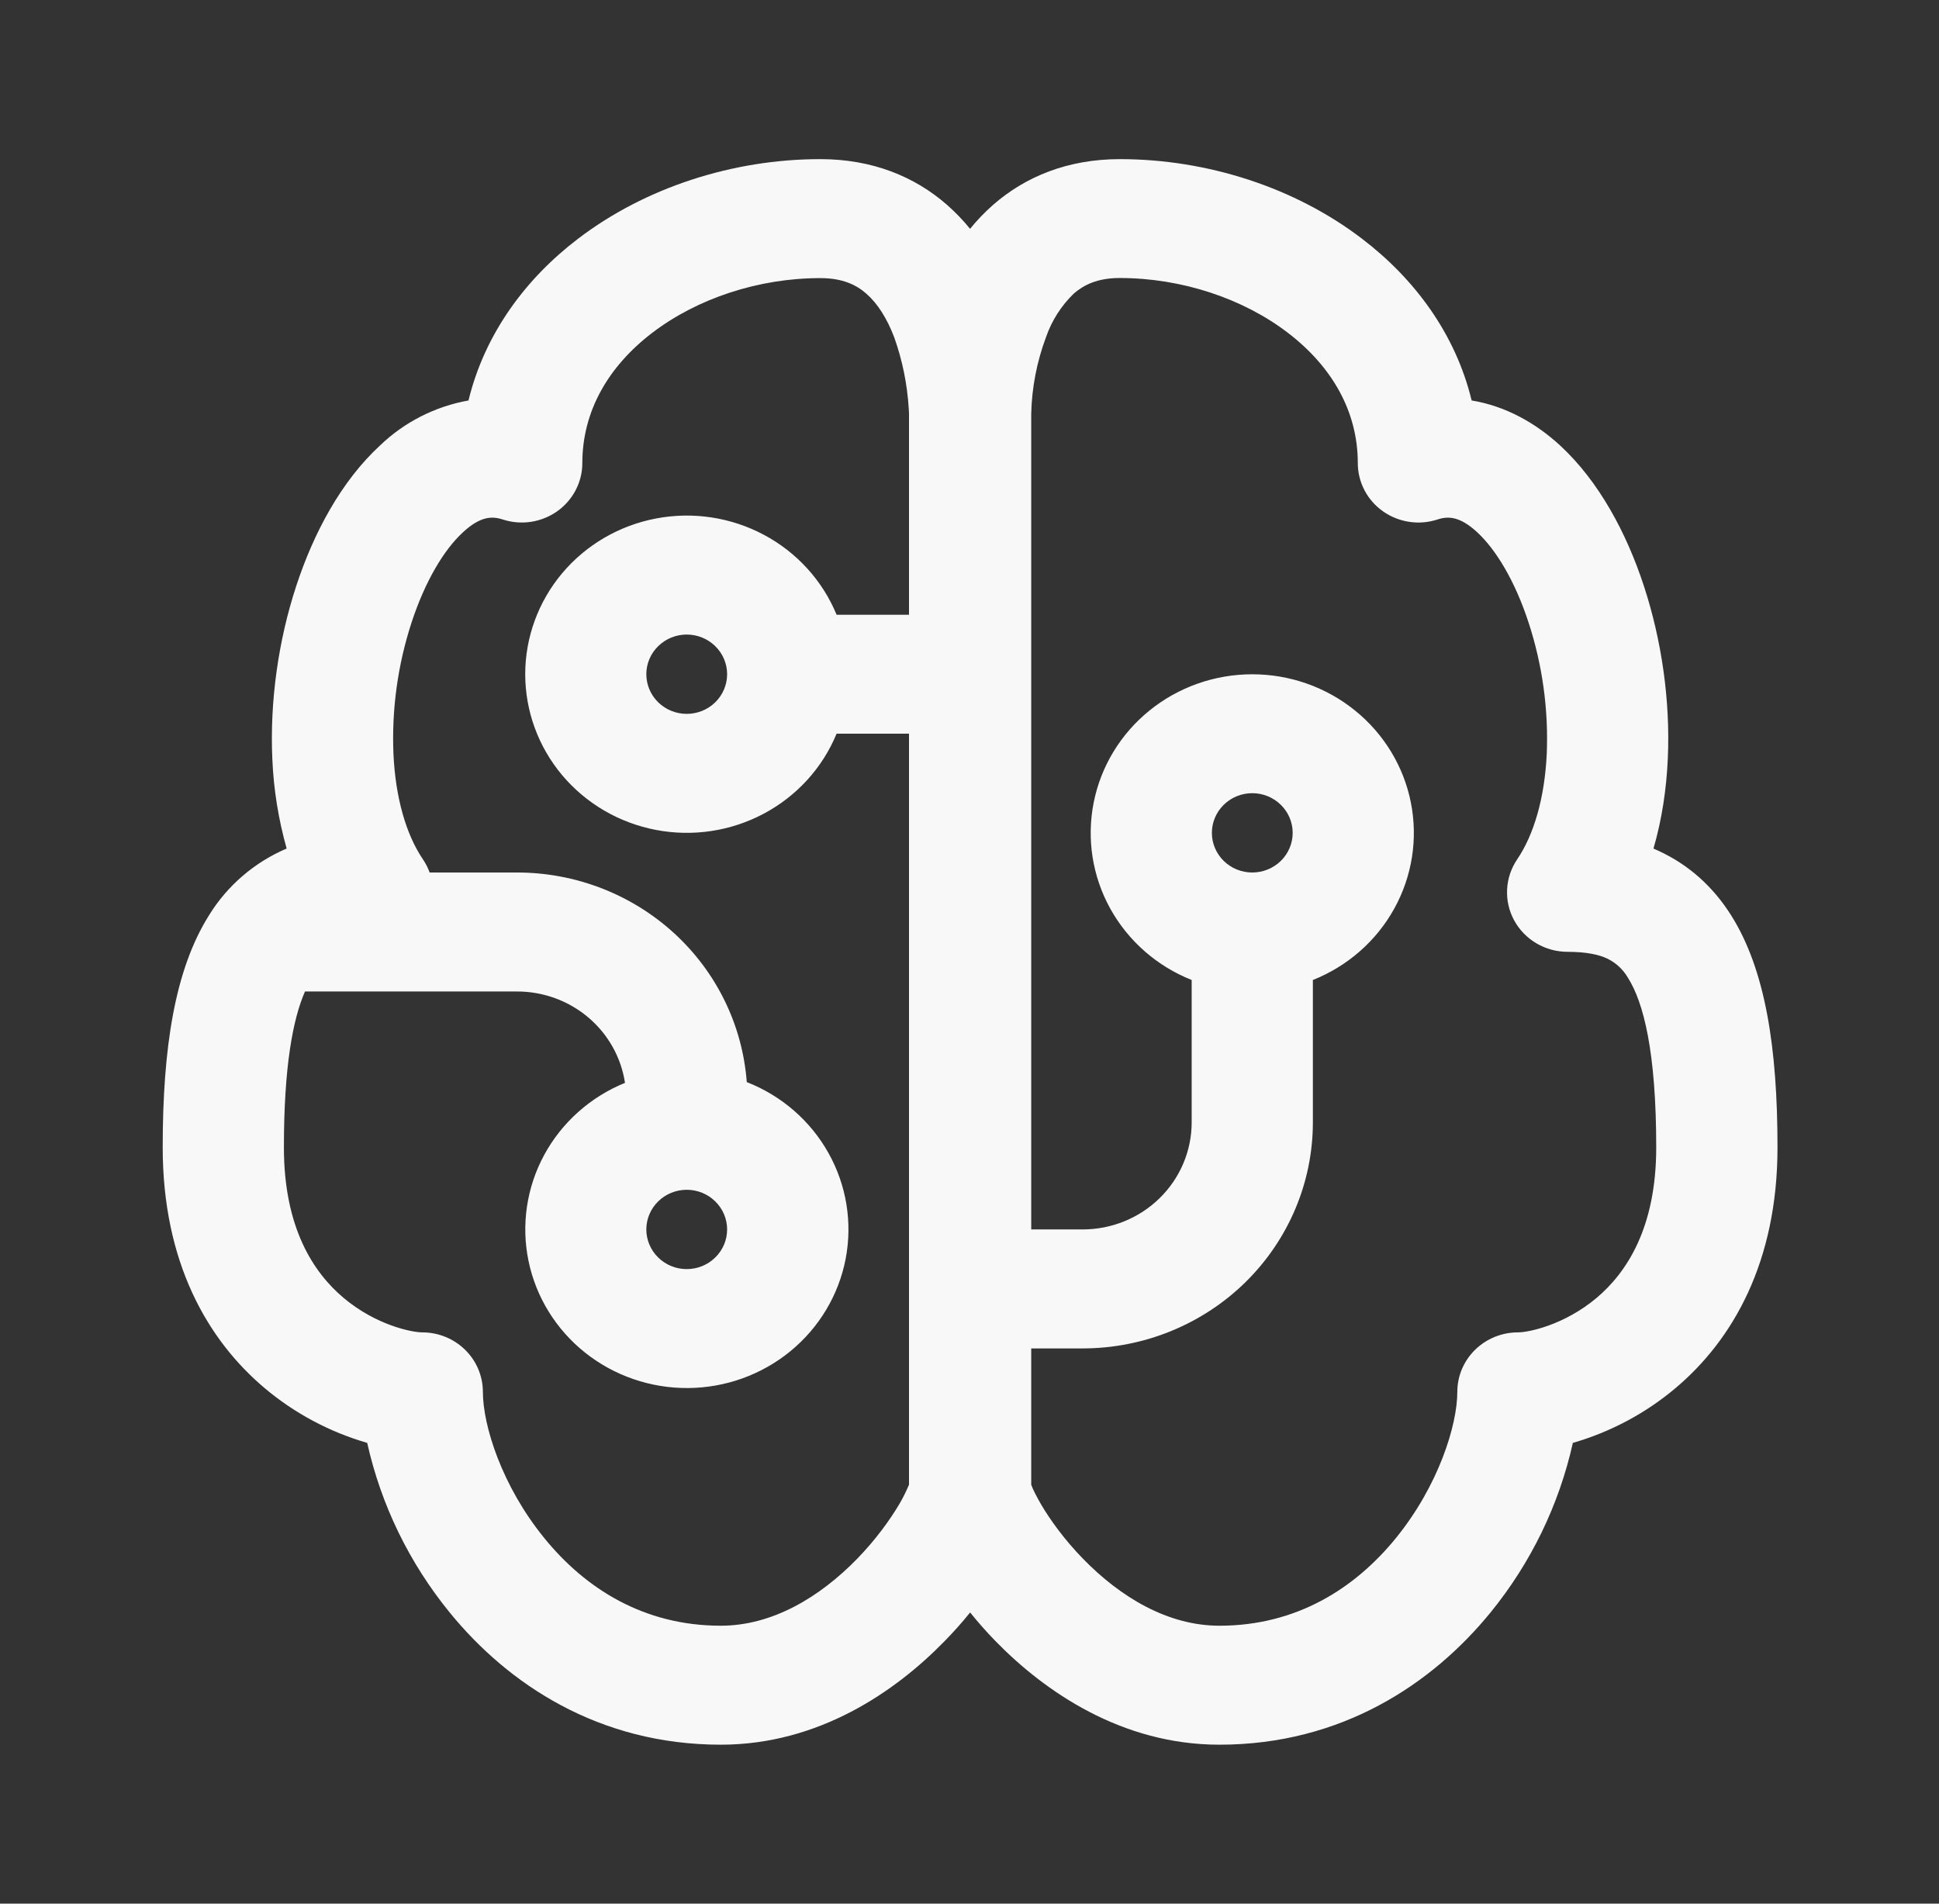 <svg width="55" height="54" viewBox="0 0 55 54" fill="none" xmlns="http://www.w3.org/2000/svg">
<rect x="0" y="0" width="55" height="54" fill="#333333" stroke="none"/>
<path d="M16.39 6.777C18.297 5.319 20.79 4.514 23.267 4.514C24.75 4.514 25.948 5.013 26.858 5.807C27.103 6.023 27.322 6.251 27.516 6.491C27.71 6.251 27.929 6.023 28.174 5.807C29.084 5.013 30.282 4.514 31.765 4.514C34.242 4.514 36.738 5.319 38.64 6.777C40.125 7.909 41.287 9.473 41.743 11.36C42.705 11.518 43.56 11.999 44.252 12.636C45.352 13.651 46.138 15.118 46.631 16.628C47.133 18.16 47.383 19.881 47.307 21.535C47.268 22.381 47.142 23.245 46.901 24.07L47.05 24.138C47.898 24.53 48.586 25.144 49.101 25.96C50.075 27.502 50.419 29.72 50.419 32.548C50.419 35.8 49.152 38.007 47.525 39.377C46.677 40.091 45.685 40.62 44.614 40.93C44.223 42.687 43.425 44.333 42.281 45.738C40.624 47.772 38.048 49.491 34.588 49.491C31.815 49.491 29.631 47.984 28.229 46.544C27.979 46.287 27.742 46.019 27.518 45.74C27.294 46.018 27.056 46.285 26.806 46.541C25.403 47.986 23.219 49.491 20.446 49.491C16.983 49.491 14.408 47.772 12.753 45.738C11.608 44.333 10.808 42.688 10.416 40.93C9.346 40.62 8.354 40.09 7.508 39.377C5.88 38.005 4.615 35.8 4.615 32.548C4.615 29.72 4.959 27.502 5.931 25.96C6.447 25.122 7.216 24.461 8.131 24.07C7.898 23.243 7.761 22.392 7.725 21.535C7.65 19.881 7.899 18.16 8.401 16.628C8.894 15.12 9.678 13.651 10.78 12.636C11.468 11.974 12.342 11.529 13.289 11.36C13.748 9.47 14.907 7.909 16.39 6.777ZM18.503 9.439C17.252 10.395 16.518 11.668 16.518 13.136C16.518 13.403 16.453 13.666 16.329 13.904C16.205 14.142 16.025 14.347 15.804 14.504C15.583 14.66 15.328 14.762 15.059 14.803C14.79 14.843 14.515 14.82 14.257 14.735C13.943 14.632 13.61 14.656 13.133 15.098C12.602 15.586 12.063 16.47 11.674 17.658C11.282 18.861 11.108 20.122 11.16 21.384C11.218 22.635 11.52 23.674 11.997 24.377C12.075 24.493 12.139 24.619 12.187 24.75H14.667C16.317 24.75 17.905 25.363 19.114 26.465C20.323 27.568 21.061 29.079 21.182 30.695C22.169 31.081 22.989 31.793 23.5 32.708C24.012 33.622 24.184 34.683 23.987 35.709C23.79 36.734 23.236 37.66 22.42 38.329C21.604 38.998 20.577 39.367 19.514 39.374C18.451 39.381 17.419 39.025 16.593 38.367C15.768 37.709 15.202 36.79 14.991 35.767C14.78 34.744 14.938 33.681 15.437 32.76C15.937 31.839 16.746 31.117 17.728 30.717C17.619 29.996 17.25 29.338 16.688 28.862C16.126 28.386 15.409 28.125 14.667 28.125H8.651C8.307 28.908 8.053 30.26 8.053 32.548C8.053 34.846 8.903 36.106 9.746 36.817C10.67 37.593 11.685 37.795 11.979 37.795C12.434 37.795 12.872 37.973 13.194 38.29C13.516 38.606 13.697 39.035 13.697 39.483C13.697 40.428 14.229 42.145 15.439 43.63C16.603 45.063 18.262 46.116 20.446 46.116C21.906 46.116 23.249 45.31 24.319 44.212C24.837 43.677 25.24 43.121 25.506 42.671C25.606 42.502 25.694 42.327 25.77 42.147L25.784 42.116V20.812H23.73C23.331 21.781 22.602 22.582 21.667 23.08C20.732 23.578 19.65 23.742 18.606 23.542C17.562 23.343 16.621 22.793 15.944 21.987C15.268 21.181 14.898 20.169 14.898 19.125C14.898 18.081 15.268 17.069 15.944 16.263C16.621 15.457 17.562 14.907 18.606 14.708C19.65 14.508 20.732 14.672 21.667 15.17C22.602 15.668 23.331 16.47 23.73 17.438H25.784V11.727L25.777 11.599C25.736 10.906 25.598 10.222 25.364 9.567C25.158 9.027 24.89 8.606 24.573 8.33C24.292 8.082 23.902 7.889 23.267 7.889C21.512 7.889 19.773 8.469 18.501 9.441M29.251 38.25V42.116L29.262 42.147C29.308 42.267 29.397 42.442 29.528 42.671C29.792 43.121 30.195 43.677 30.715 44.212C31.783 45.31 33.128 46.116 34.588 46.116C36.77 46.116 38.429 45.063 39.595 43.63C40.803 42.145 41.337 40.426 41.337 39.483C41.337 39.035 41.518 38.606 41.84 38.29C42.163 37.973 42.6 37.795 43.056 37.795C43.349 37.796 44.362 37.593 45.288 36.817C46.129 36.106 46.979 34.846 46.979 32.548C46.979 29.831 46.617 28.431 46.179 27.74C46.042 27.501 45.835 27.309 45.584 27.189C45.352 27.081 45.004 27 44.465 27C44.154 27 43.849 26.917 43.582 26.76C43.315 26.603 43.097 26.378 42.95 26.109C42.803 25.84 42.734 25.536 42.749 25.231C42.764 24.926 42.863 24.631 43.035 24.377C43.512 23.674 43.814 22.635 43.874 21.384C43.925 20.122 43.751 18.861 43.358 17.658C42.969 16.47 42.43 15.588 41.901 15.098C41.422 14.656 41.09 14.632 40.778 14.735C40.52 14.82 40.244 14.844 39.975 14.803C39.706 14.763 39.45 14.661 39.229 14.505C39.007 14.348 38.827 14.143 38.703 13.905C38.579 13.667 38.514 13.403 38.514 13.136C38.514 11.668 37.78 10.395 36.529 9.439C35.262 8.469 33.52 7.886 31.762 7.886C31.13 7.886 30.743 8.082 30.459 8.327C30.101 8.674 29.831 9.097 29.67 9.565C29.411 10.258 29.269 10.989 29.251 11.727V34.875H30.708C31.529 34.875 32.316 34.555 32.896 33.985C33.476 33.416 33.802 32.643 33.802 31.837V27.799C32.816 27.407 32 26.691 31.492 25.773C30.985 24.855 30.819 23.793 31.022 22.768C31.225 21.742 31.785 20.819 32.606 20.155C33.427 19.49 34.457 19.127 35.521 19.127C36.584 19.127 37.615 19.49 38.436 20.155C39.257 20.819 39.817 21.742 40.02 22.768C40.223 23.793 40.057 24.855 39.549 25.773C39.042 26.691 38.226 27.407 37.24 27.799V31.837C37.24 33.538 36.551 35.169 35.327 36.372C34.102 37.574 32.441 38.25 30.708 38.25H29.251ZM19.479 18C19.175 18 18.884 18.119 18.669 18.33C18.454 18.541 18.333 18.827 18.333 19.125C18.333 19.423 18.454 19.71 18.669 19.921C18.884 20.131 19.175 20.25 19.479 20.25C19.783 20.25 20.075 20.131 20.289 19.921C20.504 19.71 20.625 19.423 20.625 19.125C20.625 18.827 20.504 18.541 20.289 18.33C20.075 18.119 19.783 18 19.479 18ZM18.333 34.875C18.333 35.173 18.454 35.46 18.669 35.67C18.884 35.882 19.175 36 19.479 36C19.783 36 20.075 35.882 20.289 35.67C20.504 35.46 20.625 35.173 20.625 34.875C20.625 34.577 20.504 34.291 20.289 34.08C20.075 33.869 19.783 33.75 19.479 33.75C19.175 33.75 18.884 33.869 18.669 34.08C18.454 34.291 18.333 34.577 18.333 34.875ZM34.375 23.625C34.375 23.923 34.496 24.21 34.711 24.421C34.925 24.631 35.217 24.75 35.521 24.75C35.825 24.75 36.116 24.631 36.331 24.421C36.546 24.21 36.667 23.923 36.667 23.625C36.667 23.327 36.546 23.041 36.331 22.83C36.116 22.619 35.825 22.5 35.521 22.5C35.217 22.5 34.925 22.619 34.711 22.83C34.496 23.041 34.375 23.327 34.375 23.625Z" fill="#F8F8F8"/>
</svg>

